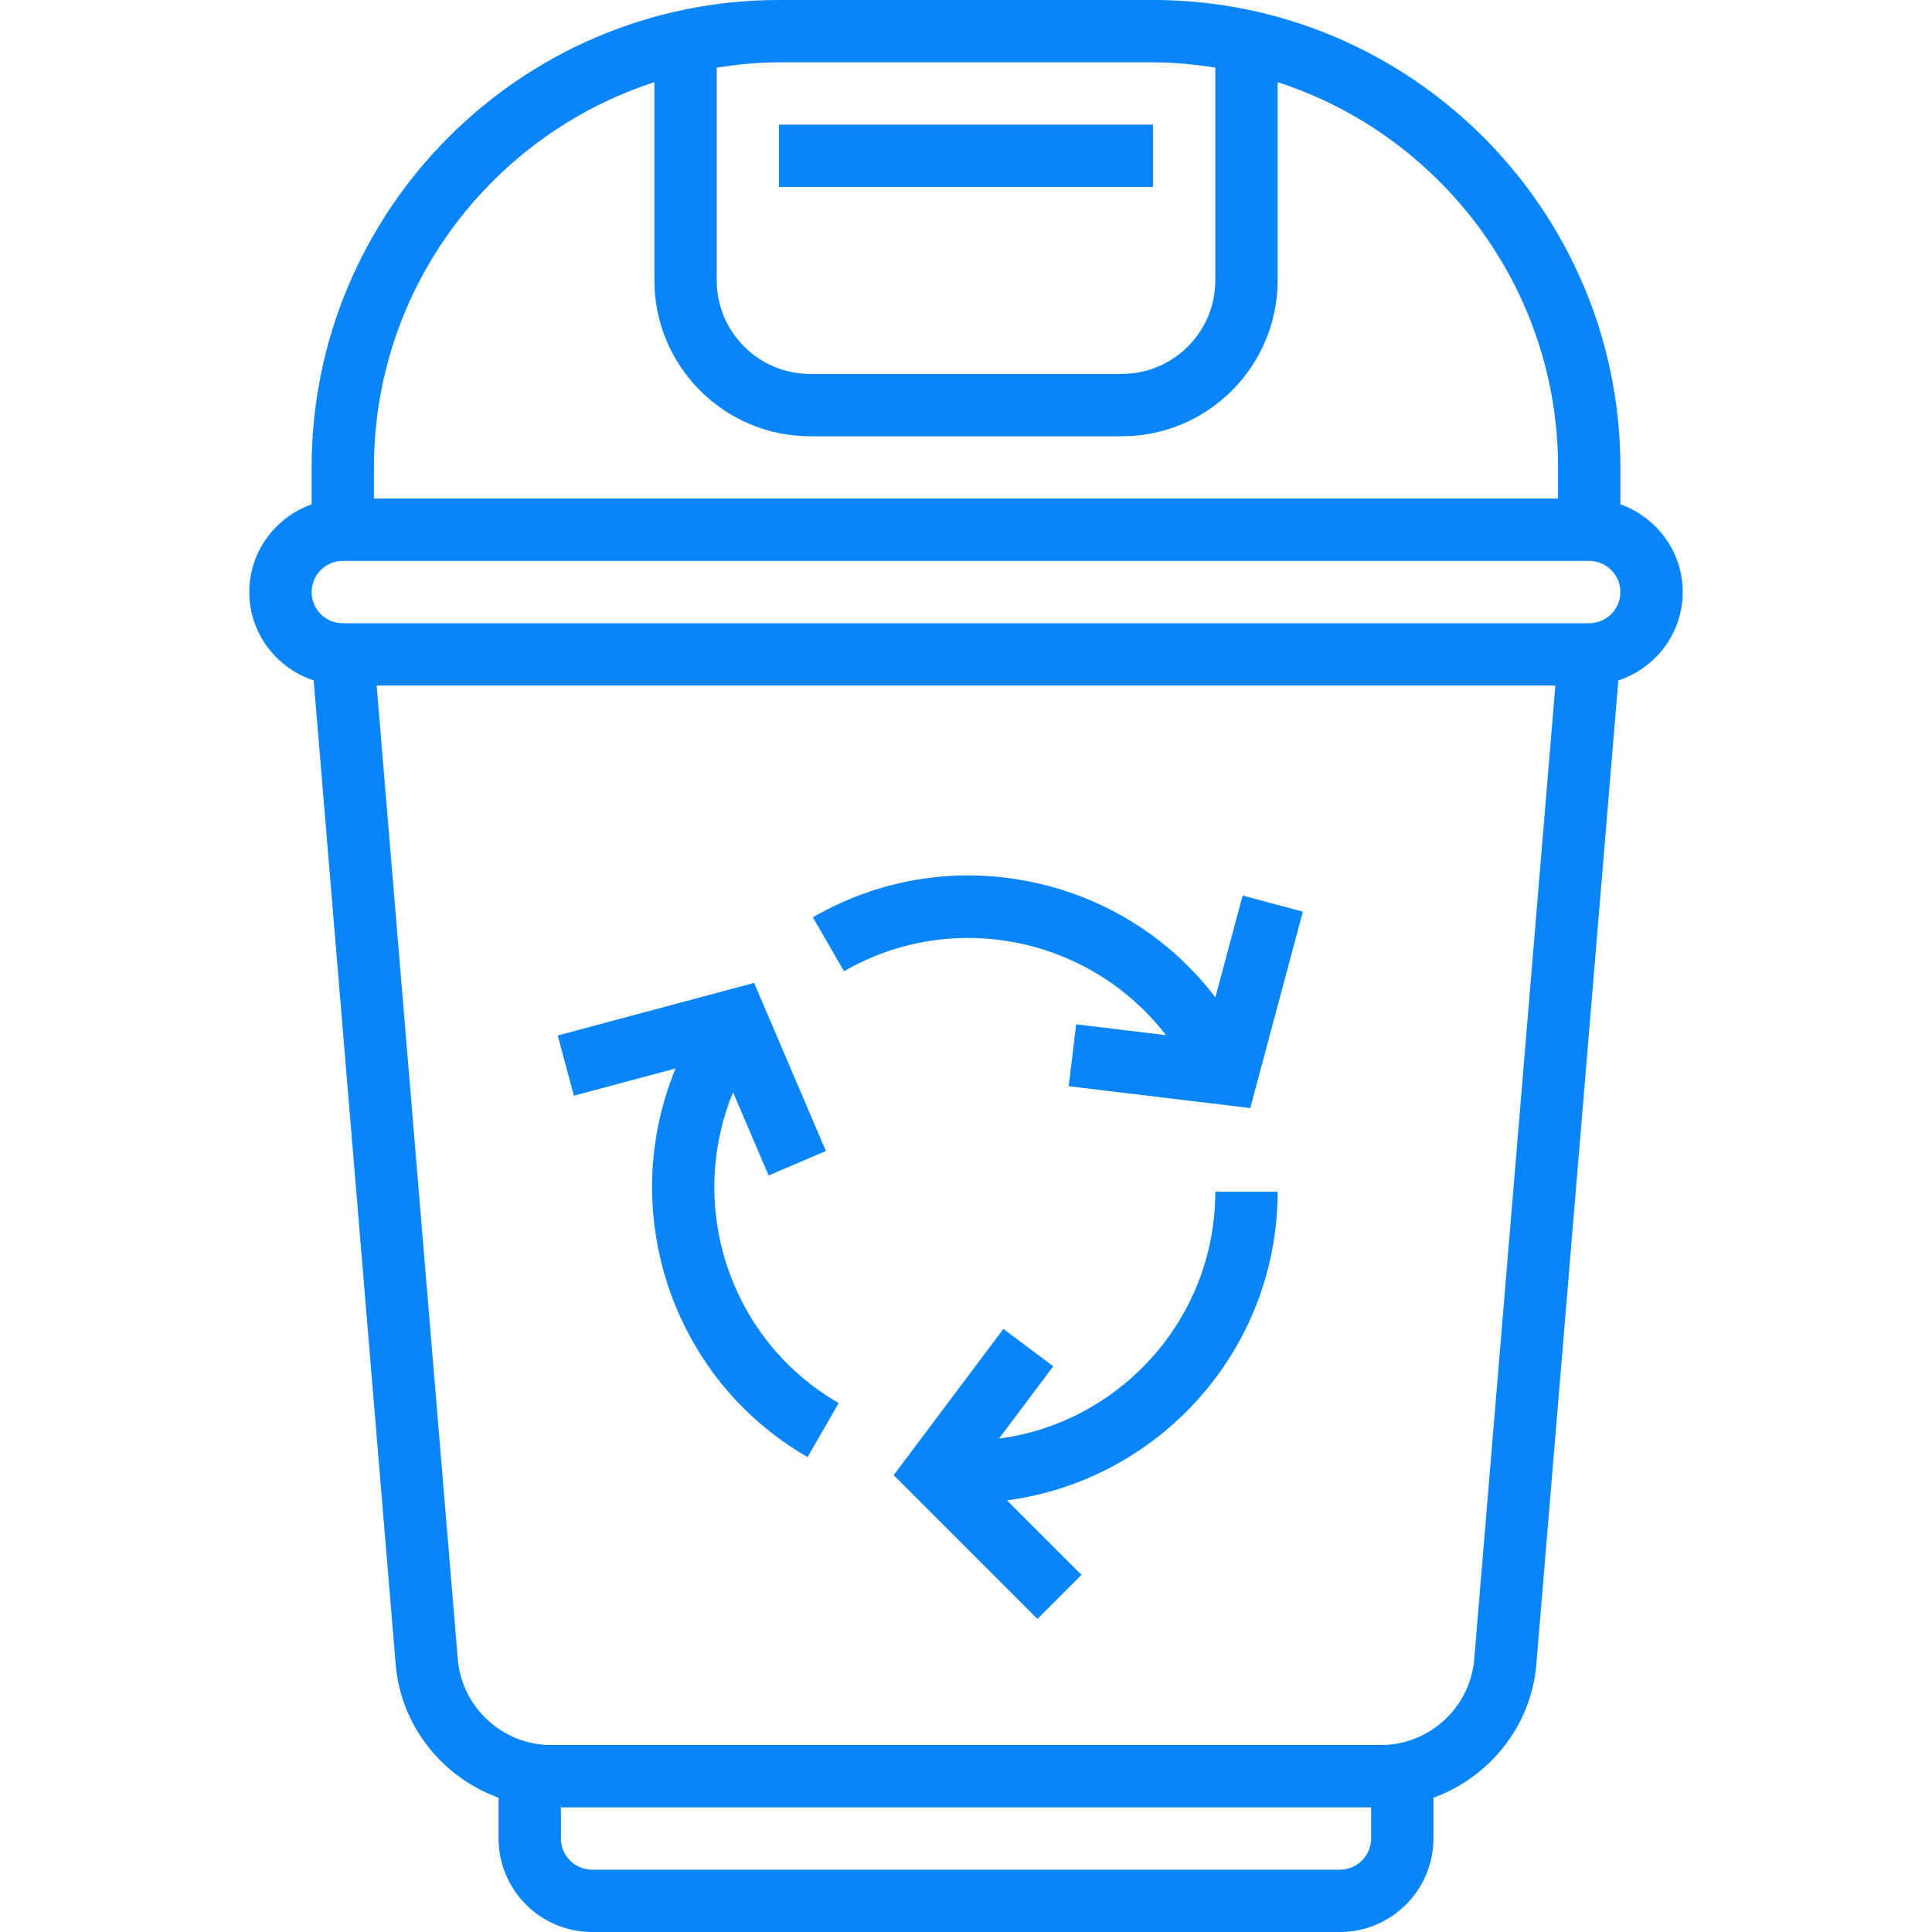 <?xml version="1.0"?>
<svg xmlns="http://www.w3.org/2000/svg" height="512px" viewBox="-64 0 496 496" width="512px"><g><path d="m192.473 369.336 13.926-18.574-12.797-9.594-28.168 37.543 36.902 36.906 11.312-11.312-19.121-19.121c39.145-5.184 69.473-38.695 69.473-79.223h-16c0 32.414-24.238 59.207-55.527 63.375zm0 0" data-original="#000000" class="active-path" data-old_color="#000000" fill="#0885F9"/><path d="m248.023 256.031c-10.656-13.895-25.438-23.918-42.641-28.527-20.648-5.527-42.199-2.695-60.703 7.992l8 13.855c28.082-16.207 63.398-8.617 82.648 16.402l-23.047-2.777-1.914 15.887 46.609 5.609 13.504-50.418-15.457-4.145zm0 0" data-original="#000000" class="active-path" data-old_color="#000000" fill="#0885F9"/><path d="m124.199 280.434 9.121 21.344 14.711-6.281-18.43-43.16-50.418 13.504 4.145 15.457 26.113-6.992c-15.074 36.488-1.219 79.504 33.879 99.766l8-13.855c-28.074-16.207-39.152-50.598-27.121-79.781zm0 0" data-original="#000000" class="active-path" data-old_color="#000000" fill="#0885F9"/><path d="m368 152c0-10.414-6.711-19.215-16-22.527v-9.473c0-66.168-53.832-120-120-120h-96c-66.168 0-120 53.832-120 120v9.473c-9.289 3.312-16 12.113-16 22.527 0 10.609 6.969 19.527 16.527 22.688l21.059 252.633c1.316 15.879 12.094 29.008 26.414 34.207v10.473c0 13.23 10.77 24 24 24h192c13.23 0 24-10.77 24-24v-10.473c14.32-5.207 25.098-18.336 26.414-34.207l21.059-252.633c9.559-3.16 16.527-12.078 16.527-22.688zm-136-136c5.457 0 10.77.551 16 1.359v54.641c0 13.23-10.77 24-24 24h-80c-13.23 0-24-10.77-24-24v-54.641c5.23-.809 10.543-1.359 16-1.359zm-128 5.09v50.91c0 22.055 17.945 40 40 40h80c22.055 0 40-17.945 40-40v-50.91c41.727 13.535 72 52.734 72 98.91v8h-304v-8c0-46.176 30.273-85.375 72-98.91zm176 458.91h-192c-4.406 0-8-3.586-8-8v-8h208v8c0 4.414-3.594 8-8 8zm34.473-54.008c-1.023 12.344-11.535 22.008-23.922 22.008h-213.102c-12.387 0-22.891-9.664-23.922-22.008l-20.832-249.992h302.609zm29.527-265.992h-320c-4.406 0-8-3.586-8-8s3.594-8 8-8h320c4.406 0 8 3.586 8 8s-3.594 8-8 8zm0 0" data-original="#000000" class="active-path" data-old_color="#000000" fill="#0885F9"/><path d="m136 32h96v16h-96zm0 0" data-original="#000000" class="active-path" data-old_color="#000000" fill="#0885F9"/></g> </svg>
